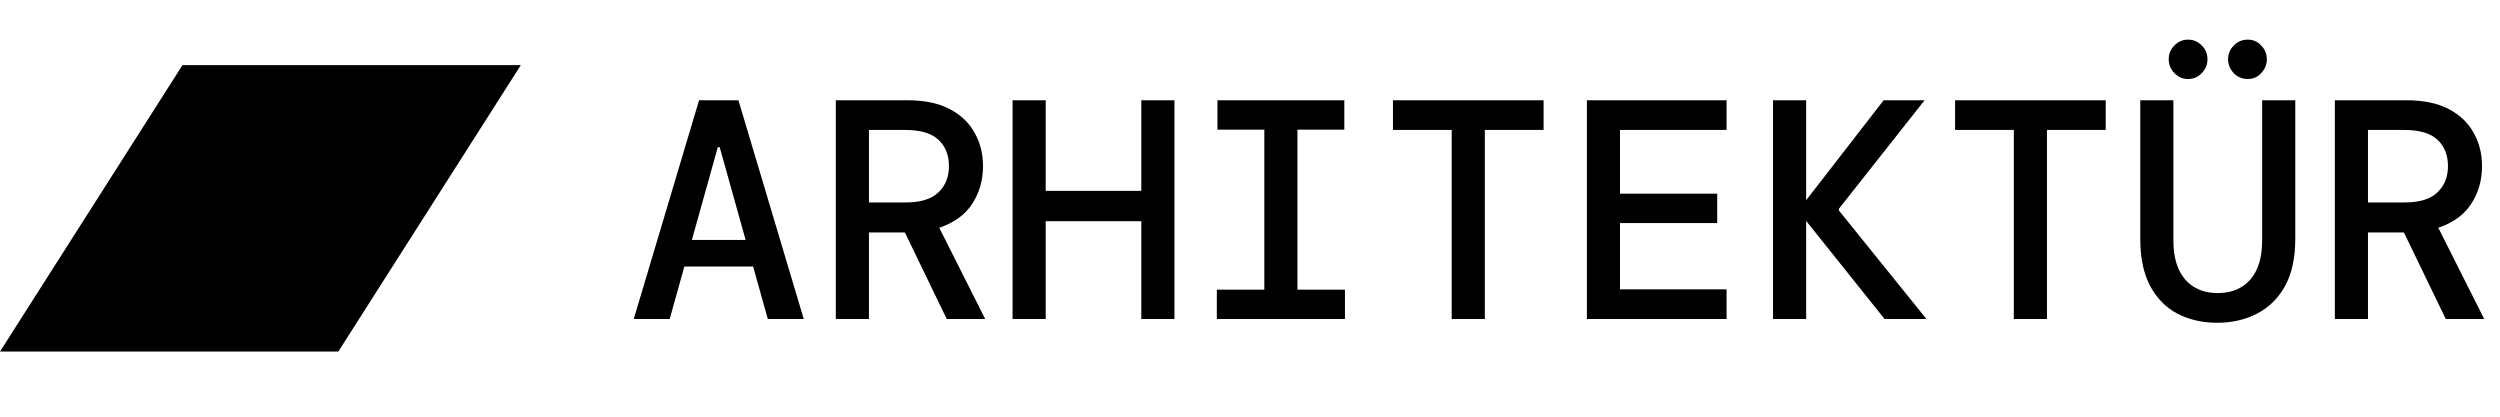 <svg width="192" height="32" viewBox="0 0 192 32" fill="none" xmlns="http://www.w3.org/2000/svg">
<path d="M14.017 5H40L25.983 27H0L14.017 5Z" fill="black"/>
<path d="M48.672 24.5L53.688 7.7H56.712L61.728 24.5H58.968L57.84 20.468H52.56L51.432 24.5H48.672ZM55.128 11.3L53.136 18.428H57.264L55.272 11.3H55.128ZM64.191 24.5V7.7H69.687C70.999 7.7 72.079 7.924 72.927 8.372C73.791 8.82 74.431 9.428 74.847 10.196C75.279 10.948 75.495 11.804 75.495 12.764C75.495 13.852 75.215 14.82 74.655 15.668C74.111 16.5 73.271 17.108 72.135 17.492L75.663 24.5H72.711L69.495 17.852H66.735V24.5H64.191ZM66.735 15.548H69.543C70.695 15.548 71.535 15.292 72.063 14.78C72.607 14.268 72.879 13.596 72.879 12.764C72.879 11.916 72.615 11.244 72.087 10.748C71.559 10.236 70.703 9.98 69.519 9.98H66.735V15.548ZM77.765 24.5V7.7H80.309V14.66H87.653V7.7H90.197V24.5H87.653V16.988H80.309V24.5H77.765ZM93.452 24.5V22.244H97.1V9.956H93.5V7.7H103.244V9.956H99.644V22.244H103.292V24.5H93.452ZM111.491 24.5V9.98H106.979V7.7H118.547V9.98H114.035V24.5H111.491ZM121.873 24.5V7.7H132.601V9.98H124.417V14.876H131.881V17.132H124.417V22.22H132.601V24.5H121.873ZM136.168 24.5V7.7H138.712V15.38L144.664 7.7H147.808L141.232 16.028V16.172L147.952 24.5H144.736L138.712 16.964V24.5H136.168ZM154.662 24.5V9.98H150.15V7.7H161.718V9.98H157.206V24.5H154.662ZM170.277 24.788C169.141 24.788 168.125 24.556 167.229 24.092C166.349 23.628 165.653 22.924 165.141 21.98C164.629 21.02 164.373 19.812 164.373 18.356V7.7H166.917V18.5C166.917 19.78 167.221 20.772 167.829 21.476C168.437 22.164 169.269 22.508 170.325 22.508C171.381 22.508 172.213 22.164 172.821 21.476C173.429 20.772 173.733 19.78 173.733 18.5V7.7H176.277V18.356C176.277 19.812 176.013 21.02 175.485 21.98C174.957 22.924 174.237 23.628 173.325 24.092C172.429 24.556 171.413 24.788 170.277 24.788ZM172.629 6.068C172.197 6.068 171.837 5.916 171.549 5.612C171.261 5.308 171.117 4.956 171.117 4.556C171.117 4.14 171.261 3.788 171.549 3.5C171.837 3.196 172.197 3.044 172.629 3.044C173.045 3.044 173.389 3.196 173.661 3.5C173.949 3.788 174.093 4.14 174.093 4.556C174.093 4.956 173.949 5.308 173.661 5.612C173.389 5.916 173.045 6.068 172.629 6.068ZM168.045 6.068C167.629 6.068 167.277 5.916 166.989 5.612C166.701 5.308 166.557 4.956 166.557 4.556C166.557 4.14 166.701 3.788 166.989 3.5C167.277 3.196 167.629 3.044 168.045 3.044C168.461 3.044 168.813 3.196 169.101 3.5C169.389 3.788 169.533 4.14 169.533 4.556C169.533 4.956 169.389 5.308 169.101 5.612C168.813 5.916 168.461 6.068 168.045 6.068ZM179.316 24.5V7.7H184.812C186.124 7.7 187.204 7.924 188.052 8.372C188.916 8.82 189.556 9.428 189.972 10.196C190.404 10.948 190.62 11.804 190.62 12.764C190.62 13.852 190.34 14.82 189.78 15.668C189.236 16.5 188.396 17.108 187.26 17.492L190.788 24.5H187.836L184.62 17.852H181.86V24.5H179.316ZM181.86 15.548H184.668C185.82 15.548 186.66 15.292 187.188 14.78C187.732 14.268 188.004 13.596 188.004 12.764C188.004 11.916 187.74 11.244 187.212 10.748C186.684 10.236 185.828 9.98 184.644 9.98H181.86V15.548Z" fill="black"/>
</svg>
